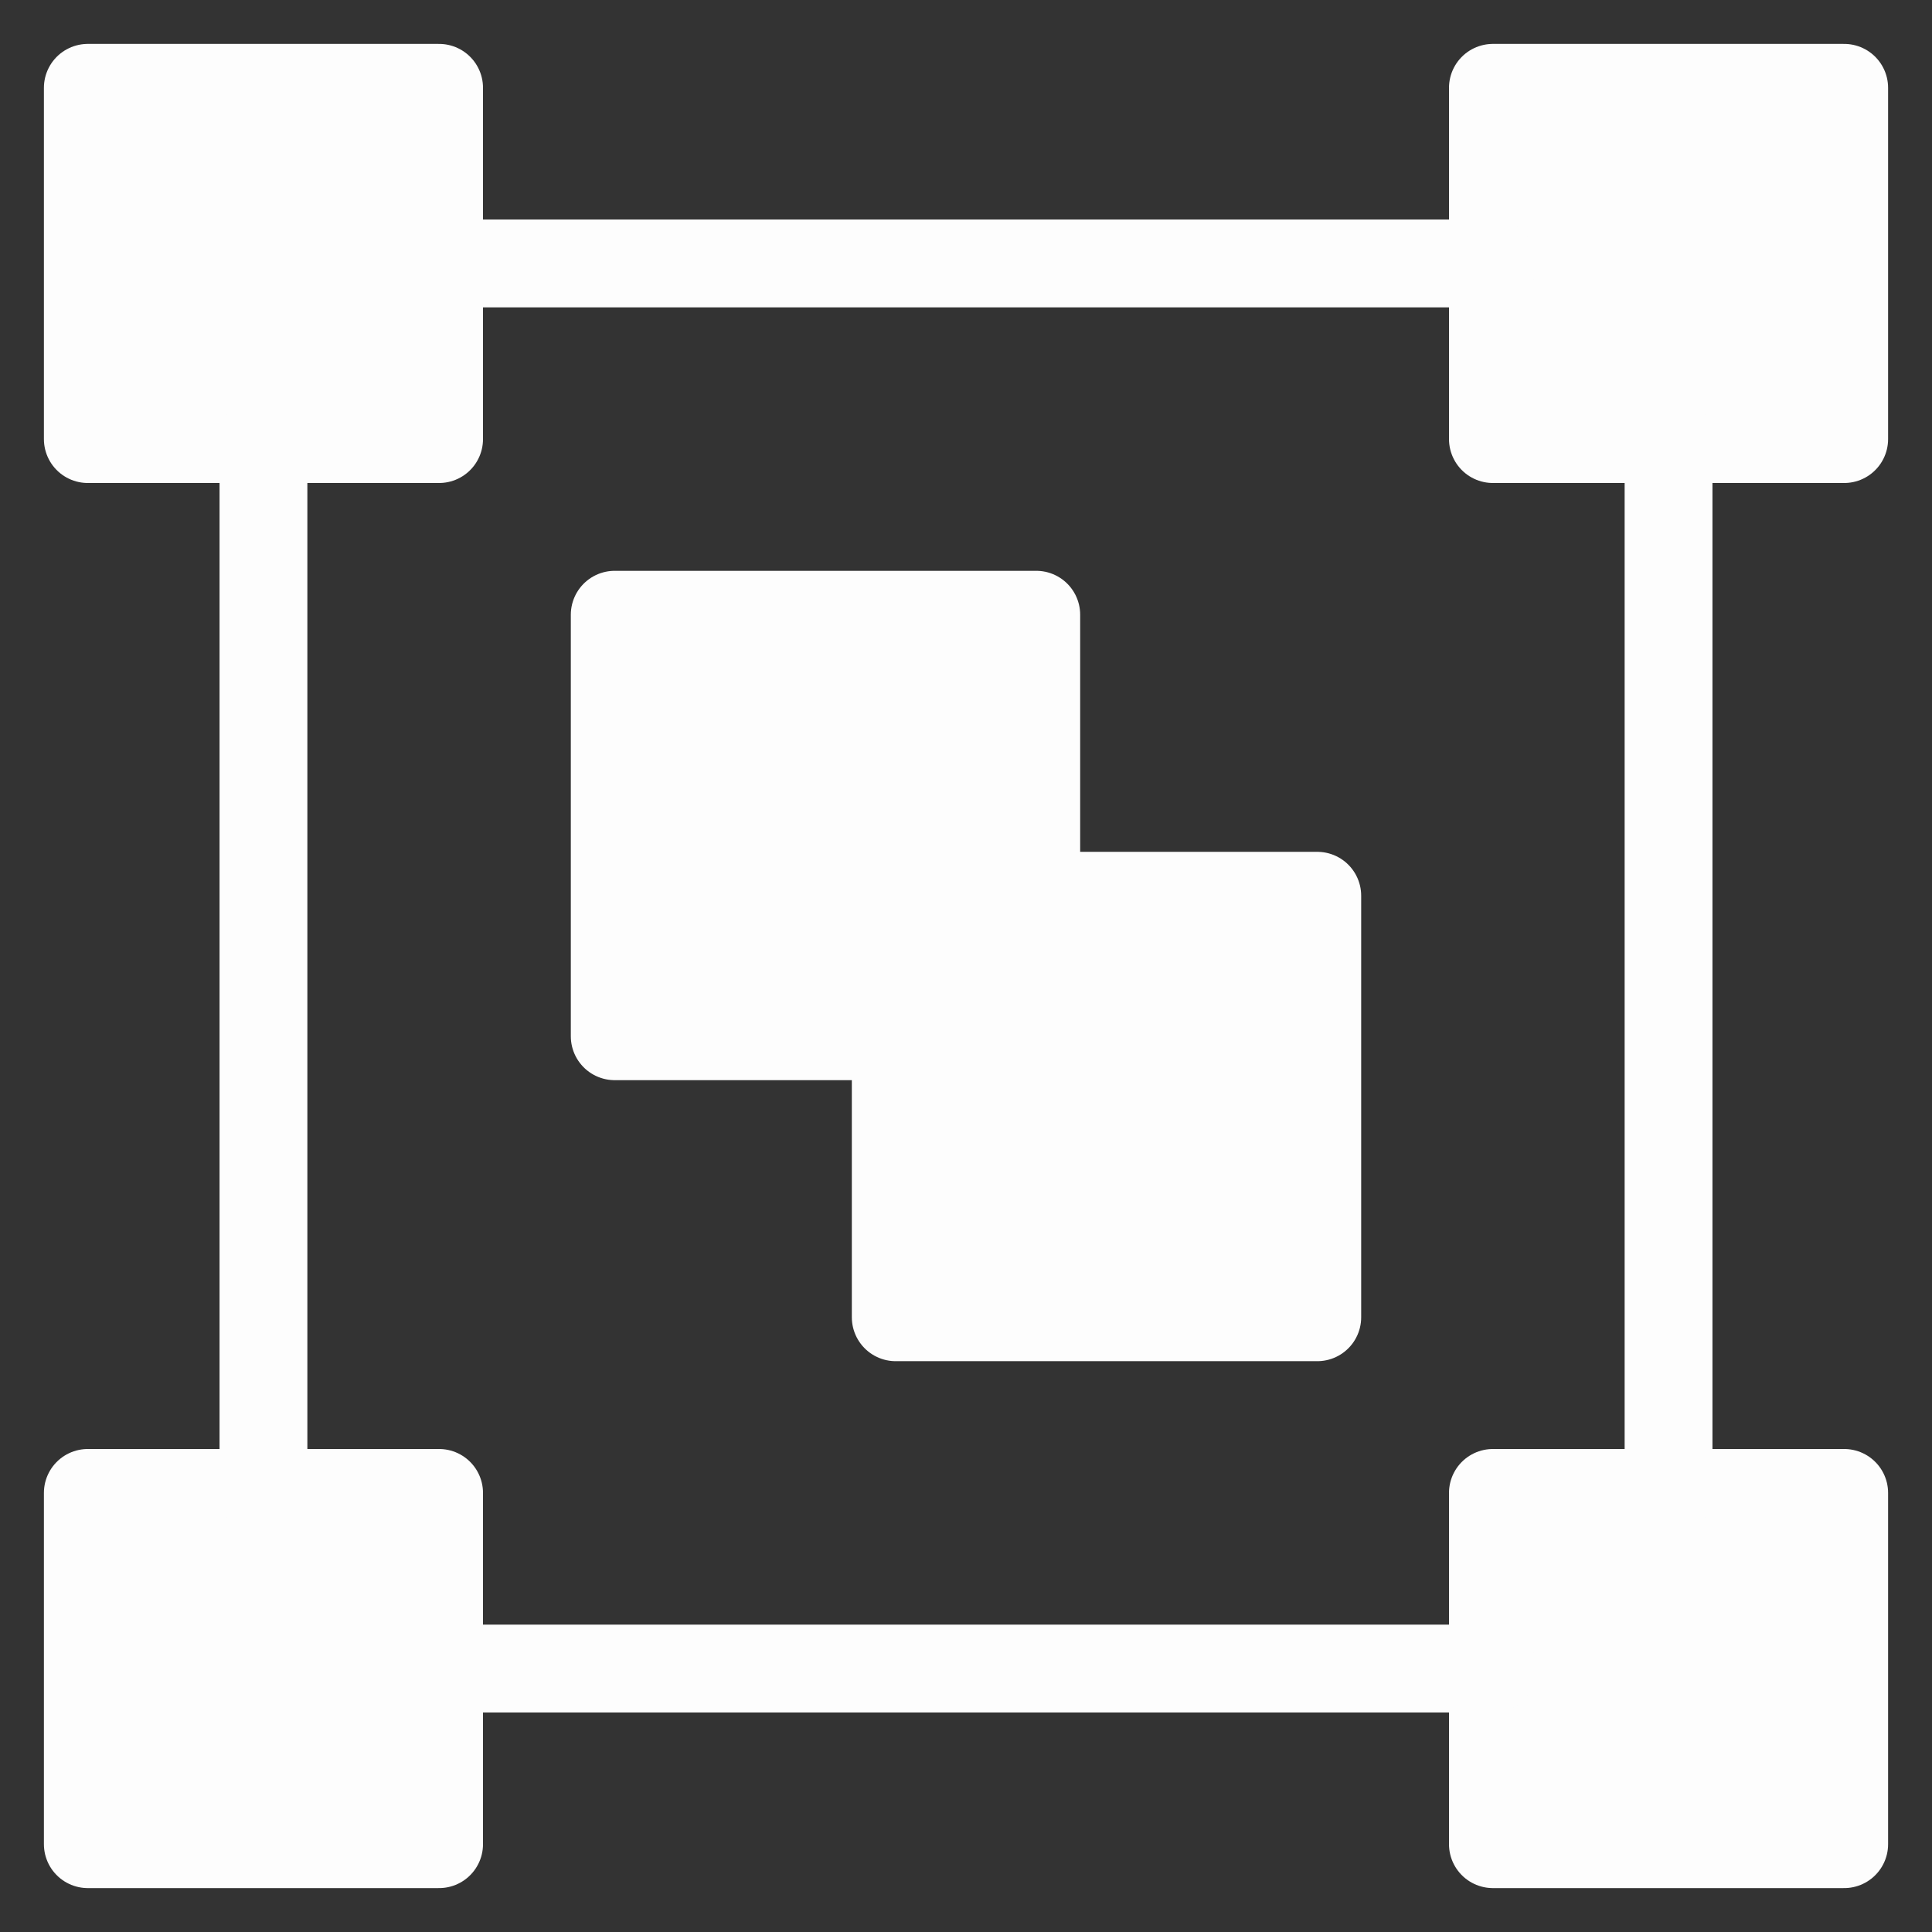 <svg width="22" height="22" viewBox="0 0 22 22" fill="none" xmlns="http://www.w3.org/2000/svg">
<rect x="0" y="0" width="22" height="22" fill="#333333" stroke="none"/>
<path d="M5 1H1V5H5V1ZM21 17H17V21H21V17ZM5 17H1V21H5V17ZM21 1H17V5H21V1Z" fill="#FDFDFD" stroke="#FDFDFD" stroke-linejoin="round"/>
<path d="M3 17V5M19 17V5M5 3H17M5 19H17" stroke="#FDFDFD" stroke-linecap="round" stroke-linejoin="round"/>
<path fill-rule="evenodd" clip-rule="evenodd" d="M7 7H11.8V10.2H15V15H10.2V11.8H7V7Z" fill="#FDFDFD" stroke="#FDFDFD" stroke-linecap="round" stroke-linejoin="round"/>
</svg>
